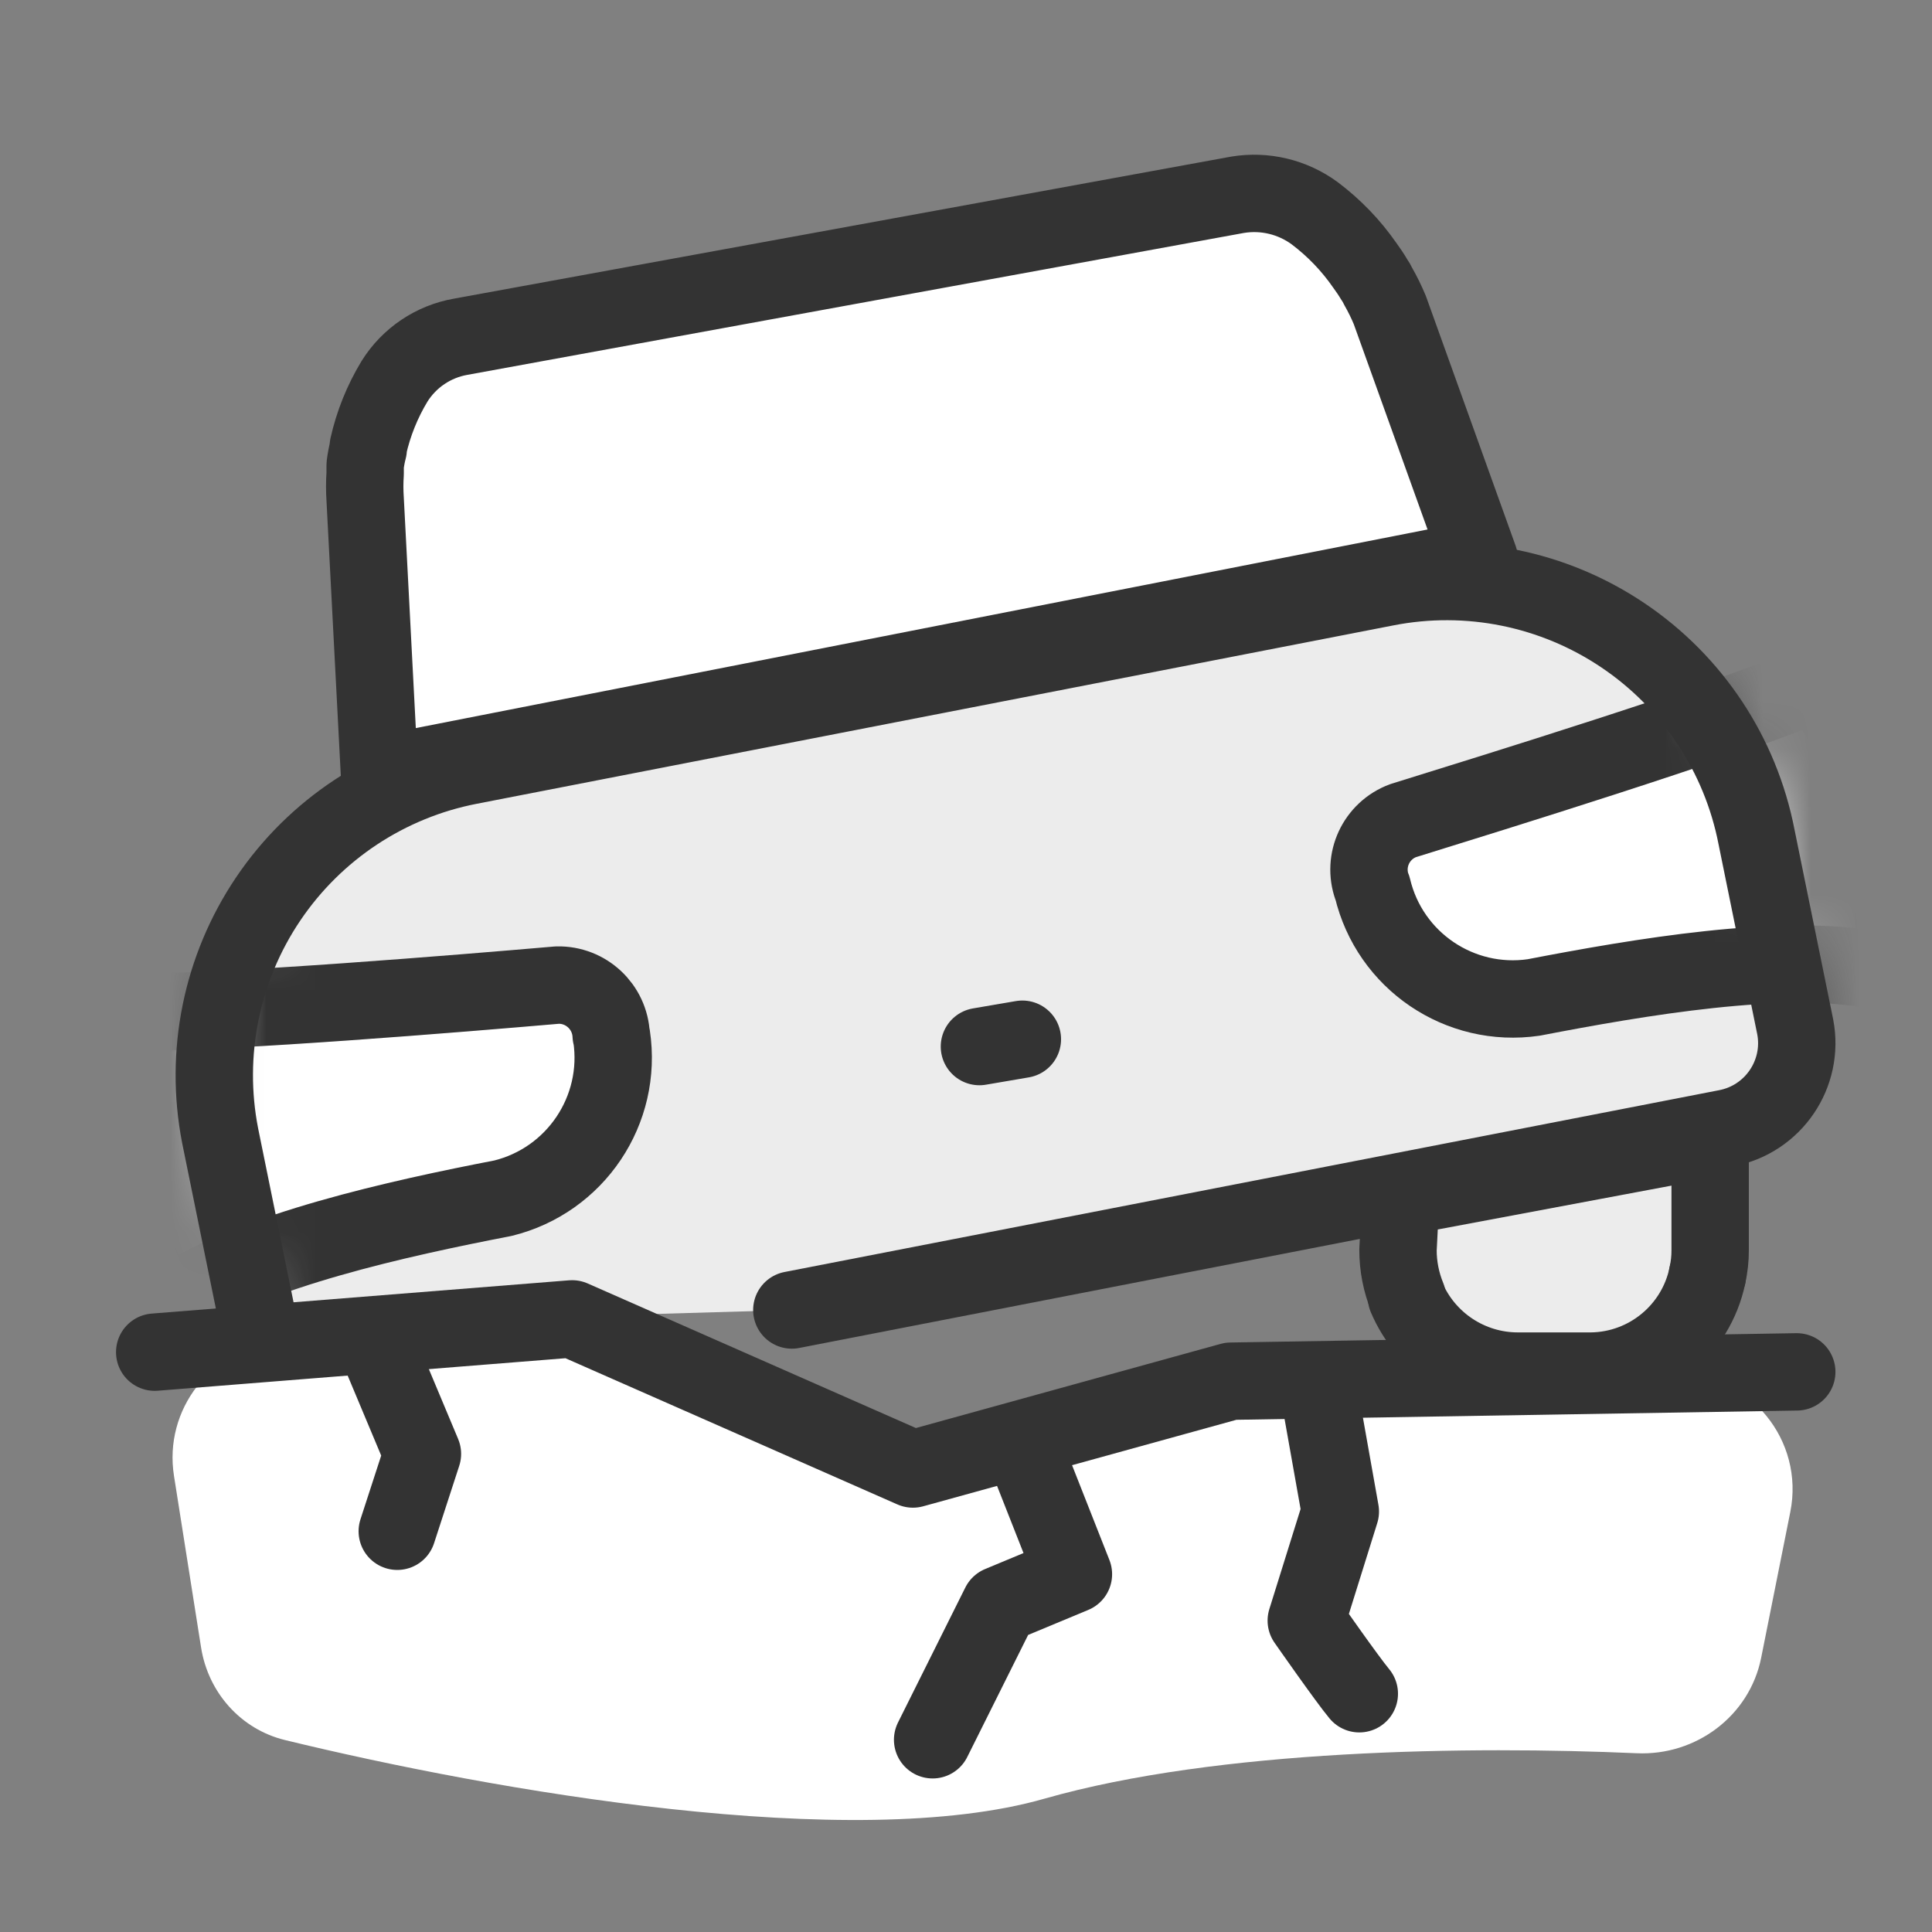 <svg width="40" height="40" viewBox="0 0 40 40" fill="none" xmlns="http://www.w3.org/2000/svg">
<rect x="0" y="0" width="40" height="40" fill="#808080" stroke="none"/>
<path d="M27.525 28.431H34.71C36.226 28.431 37.364 29.818 37.066 31.305L36.463 34.323C36.222 35.527 35.113 36.354 33.887 36.299C30.45 36.147 25.227 36.211 21.623 37.24C17.648 38.377 10.23 37.079 5.901 36.026C4.985 35.803 4.31 35.041 4.163 34.109L3.602 30.555C3.386 29.186 4.369 27.919 5.747 27.788L11.01 27.287C11.406 27.249 11.804 27.31 12.17 27.464L18.483 30.122C18.962 30.324 19.494 30.365 19.998 30.239L26.943 28.503C27.133 28.455 27.329 28.431 27.525 28.431Z" fill="white"/>
<path d="M34.486 22.693L28.078 23.927L28.519 26.169C28.785 27.523 30.095 28.407 31.45 28.147L32.948 27.867C34.301 27.601 35.185 26.291 34.926 24.936L34.486 22.693Z" fill="#ECECEC"/>
<path d="M16.394 27.122L35.743 23.358C36.716 23.172 37.354 22.233 37.168 21.26L36.367 17.327C36.036 15.624 35.042 14.123 33.602 13.154C32.163 12.185 30.398 11.828 28.695 12.162L9.723 15.854C8.022 16.183 6.522 17.175 5.553 18.611C4.584 20.047 4.226 21.81 4.557 23.51L5.358 27.442" fill="#ECECEC"/>
<mask id="mask0_11377_17450" style="mask-type:luminance" maskUnits="userSpaceOnUse" x="4" y="12" width="34" height="17">
<path fill-rule="evenodd" clip-rule="evenodd" d="M28.727 12.162L9.723 15.854C8.022 16.183 6.522 17.175 5.553 18.611C4.584 20.047 4.226 21.81 4.557 23.51L5.358 27.442C5.454 27.919 5.744 28.334 6.159 28.588C6.552 28.856 7.037 28.954 7.504 28.86L35.799 23.358C36.772 23.172 37.41 22.233 37.224 21.26L36.424 17.327C36.092 15.624 35.098 14.123 33.658 13.154C32.219 12.185 30.454 11.828 28.751 12.162H28.727Z" fill="white"/>
</mask>
<g mask="url(#mask0_11377_17450)">
<path d="M12.662 22.253C12.893 23.785 11.916 25.24 10.411 25.608C8.257 26.025 5.246 26.69 3.652 27.739C2.683 28.387 1.674 21.764 2.851 21.756C4.829 21.756 9.498 21.372 11.54 21.196C12.133 21.182 12.628 21.645 12.654 22.237L12.662 22.253Z" fill="white"/>
<path fill-rule="evenodd" clip-rule="evenodd" d="M12.662 21.452C12.893 22.984 11.916 24.439 10.411 24.808C8.257 25.224 5.246 25.889 3.652 26.938C2.683 27.587 1.674 20.963 2.851 20.955C4.829 20.955 9.498 20.571 11.54 20.395C12.133 20.381 12.628 20.844 12.654 21.436L12.662 21.452Z" stroke="#333333" stroke-width="1.602" stroke-linecap="round" stroke-linejoin="round"/>
</g>
<mask id="mask1_11377_17450" style="mask-type:luminance" maskUnits="userSpaceOnUse" x="4" y="11" width="34" height="18">
<path fill-rule="evenodd" clip-rule="evenodd" d="M10.035 15.798L29.015 12.098C32.557 11.412 35.986 13.723 36.68 17.263L37.481 21.196C37.572 21.662 37.474 22.146 37.208 22.539C36.942 22.933 36.53 23.205 36.063 23.294L7.728 28.82C6.756 29.006 5.816 28.373 5.622 27.402L4.821 23.47C4.488 21.766 4.846 20 5.816 18.561C6.787 17.121 8.29 16.127 9.995 15.798H10.035Z" fill="white"/>
</mask>
<g mask="url(#mask1_11377_17450)">
<path d="M28.711 19.129C29.072 20.637 30.524 21.621 32.059 21.396C34.213 20.971 37.257 20.459 39.123 20.835C40.26 21.067 38.714 14.556 37.617 14.989C35.775 15.742 31.306 17.127 29.344 17.728C28.788 17.938 28.506 18.556 28.711 19.113V19.129Z" fill="white"/>
<path fill-rule="evenodd" clip-rule="evenodd" d="M28.415 18.384C28.772 19.892 30.222 20.875 31.755 20.651C33.909 20.235 36.952 19.714 38.818 20.09C39.963 20.323 38.41 13.812 37.313 14.252C35.479 14.997 31.01 16.382 29.048 16.991C28.493 17.198 28.207 17.811 28.407 18.369L28.415 18.384Z" stroke="#333333" stroke-width="1.602" stroke-linecap="round" stroke-linejoin="round"/>
</g>
<path d="M16.394 27.122L35.743 23.358C36.716 23.172 37.354 22.233 37.168 21.26L36.367 17.327C36.036 15.624 35.042 14.123 33.602 13.154C32.163 12.185 30.398 11.828 28.695 12.162V12.162L9.723 15.854C8.022 16.183 6.522 17.175 5.553 18.611C4.584 20.047 4.226 21.81 4.557 23.51L5.358 27.442" stroke="#333333" stroke-width="1.602" stroke-linecap="round" stroke-linejoin="round"/>
<path d="M21.167 21.516L20.278 21.668" stroke="#333333" stroke-width="1.602" stroke-linecap="round" stroke-linejoin="round"/>
<path fill-rule="evenodd" clip-rule="evenodd" d="M7.56 10.336C7.548 10.16 7.548 9.983 7.56 9.807V9.631C7.574 9.518 7.595 9.405 7.624 9.295C7.621 9.279 7.621 9.262 7.624 9.247C7.731 8.769 7.915 8.312 8.169 7.893C8.474 7.406 8.972 7.071 9.538 6.972L25.62 4.033C26.184 3.939 26.762 4.078 27.222 4.417C27.621 4.718 27.97 5.08 28.255 5.491C28.319 5.579 28.391 5.683 28.447 5.779C28.481 5.827 28.51 5.878 28.535 5.931C28.625 6.089 28.705 6.252 28.775 6.42L30.625 11.569L7.857 16.038L7.56 10.336Z" fill="white" stroke="#333333" stroke-width="1.602" stroke-linecap="round" stroke-linejoin="round"/>
<path d="M35.35 26.401C35.389 26.23 35.408 26.056 35.407 25.881V23.582L29 24.784L28.944 25.881C28.944 26.216 29.009 26.547 29.136 26.858" stroke="#333333" stroke-width="1.602" stroke-linecap="round" stroke-linejoin="round"/>
<path d="M29.12 26.858C29.512 27.784 30.42 28.387 31.426 28.387H32.948C34.113 28.371 35.111 27.549 35.35 26.409" stroke="#333333" stroke-width="1.602" stroke-linecap="round" stroke-linejoin="round"/>
<path d="M3.203 27.995L11.845 27.306L18.901 30.414L25.484 28.596L37.2 28.403" stroke="#333333" stroke-width="1.602" stroke-linecap="round" stroke-linejoin="round"/>
<path d="M21.167 29.909L22.224 32.592L20.703 33.225L19.309 36.02" stroke="#333333" stroke-width="1.602" stroke-linecap="round" stroke-linejoin="round"/>
<path d="M28.143 35.067C27.894 34.77 27.045 33.553 27.045 33.553L27.75 31.295L27.27 28.596" stroke="#333333" stroke-width="1.602" stroke-linecap="round" stroke-linejoin="round"/>
<path d="M7.776 27.787L8.746 30.101L8.225 31.703" stroke="#333333" stroke-width="1.602" stroke-linecap="round" stroke-linejoin="round"/>
</svg>
